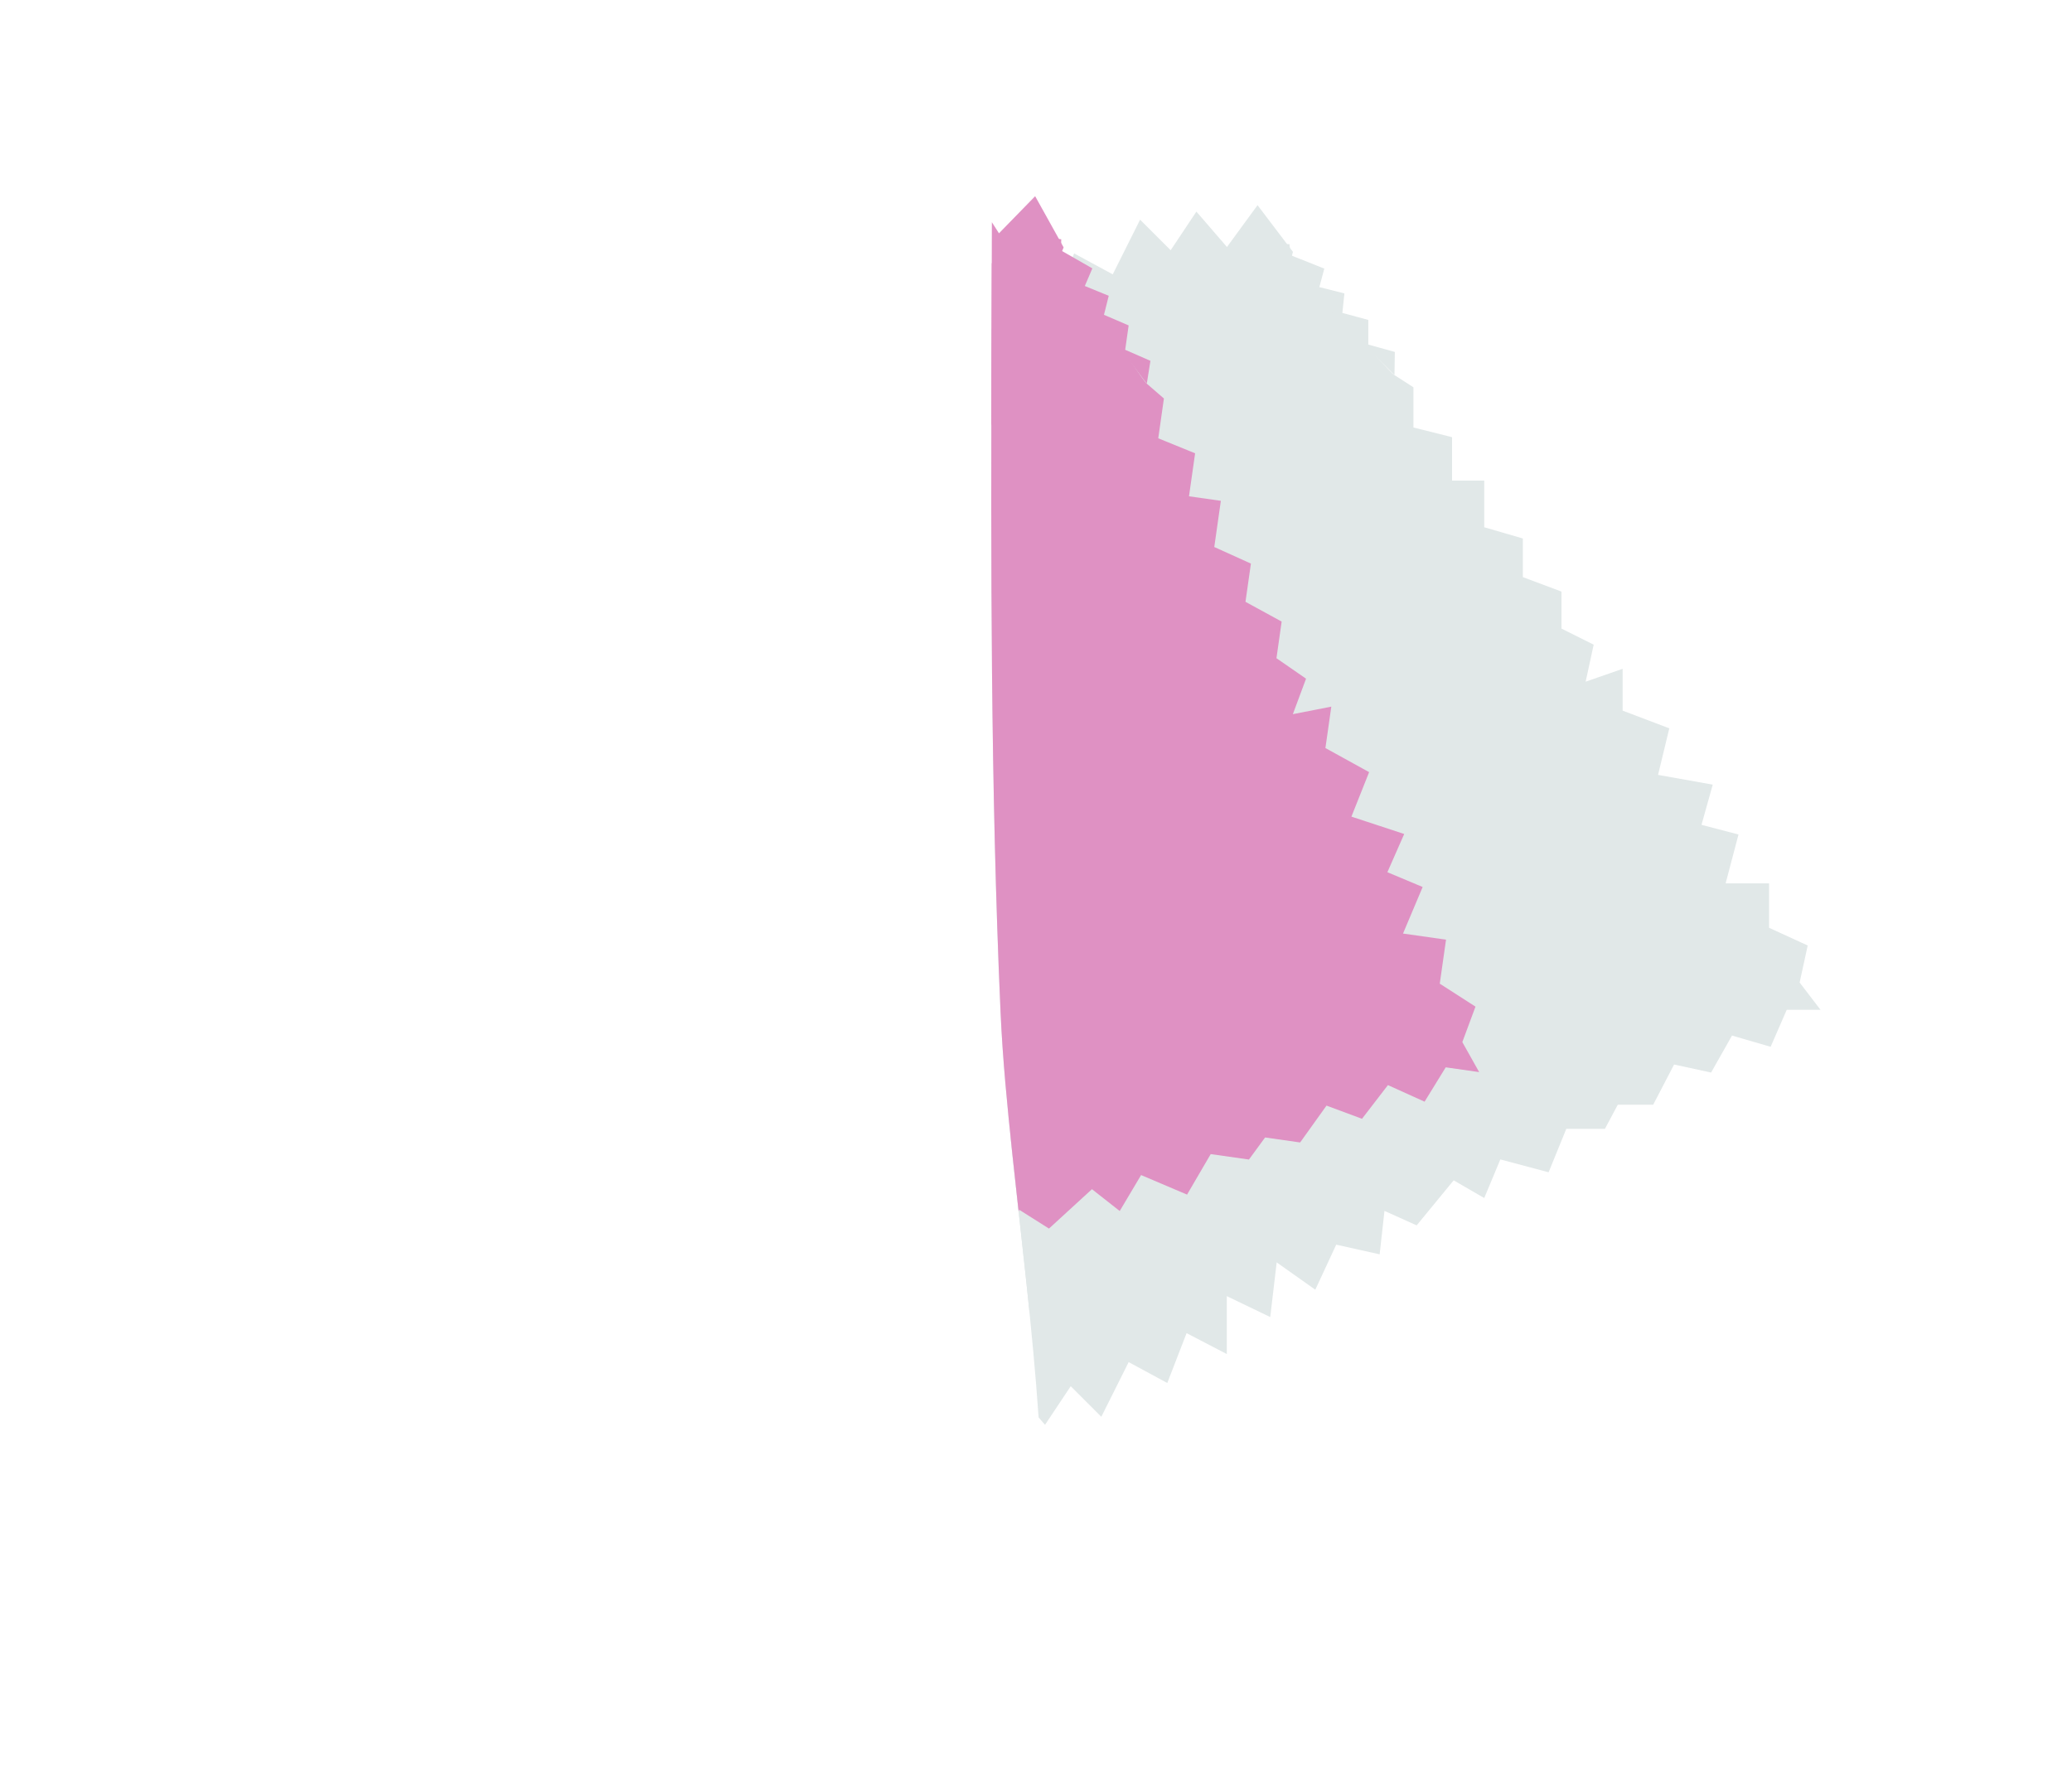 <?xml version="1.0" encoding="UTF-8"?><svg id="Layer_4" xmlns="http://www.w3.org/2000/svg" viewBox="0 0 1181.95 1017.88"><defs><style>.cls-1{fill:#e1e8e8;}.cls-1,.cls-2{stroke-width:0px;}.cls-2{fill:#df91c3;}</style></defs><path class="cls-1" d="M1026.59,560.58l4.59-21.11-22.03-10.1v-25.36h-24.78l7.34-27.87-21.11-5.51,6.42-22.94-31.2-5.56,6.42-26.56-26.62-10.1v-23.86l-21.11,7.34,4.59-21.11-18.36-9.18v-21.11l-22.03-8.26v-22.03l-22.03-6.42v-26.62h-18.36v-24.78l-22.03-5.51v-22.94l-10.86-6.98c-.91.04-19.07-20.31-27.75-29.82-4.84-5.31-10.06-10.26-15.1-15.38-4.78-4.85-9.3-10.2-14.73-14.34-.77-.59-1.31-1.29-1.65-2.05l-.58-.25-15.6-12.85-20.19,12.85-123.46,495.98c.35,3.41.71,6.83,1.08,10.24,5.33,50.08,11.56,100.09,15.02,150.35l3.65,4.23,14.68-22.03,17.44,17.44,15.6-31.2,22.03,11.93,11.01-28.45,22.94,11.93v-33.04l24.78,11.93,3.67-31.2,22.03,15.6,11.93-25.7,24.78,5.51,2.75-24.78,18.36,8.26,21.11-25.7,17.44,10.1,9.18-22.03,27.53,7.34,10.1-24.78h22.03l7.34-13.77h20.19l11.93-22.94,21.11,4.59,11.93-21.11,22.03,6.42,9.18-21.11h19.27l-11.93-15.6Z"/><polyline class="cls-1" points="720.62 139.32 729.07 139.32 735.54 139.32 736.23 145.61 755.44 153.25 752.61 163.81 766.9 167.42 765.74 178.54 780.53 182.55 780.53 196.6 795.67 200.81 795.46 214.02"/><path class="cls-1" d="M565.45,288.08c.04,64.18.47,128.36,2.02,192.52.78,32.22,1.84,64.43,3.27,96.63,1.21,27.14,3.86,54.16,6.73,81.16,3.17,29.79,6.66,59.56,9.7,89.37l150.37-604.07-20.19-26.62-17.44,23.86-17.44-20.19-14.68,22.03-17.44-17.44-15.6,31.2-22.03-11.93-11.01,28.45-22.94-11.93v33.04l-13.13-6.32c-.1,33.41-.2,66.82-.18,100.23Z"/><path class="cls-2" d="M834.16,594.6l7.52-20.25-20.38-13.1,3.57-25.11-24.53-3.49,11.2-26.56-20.12-8.43,9.59-21.81-30.11-9.9,10.1-25.39-24.93-13.75,3.36-23.62-21.93,4.29,7.52-20.25-16.88-11.67,2.97-20.9-20.64-11.28,3.1-21.81-20.9-9.46,3.75-26.35-18.17-2.59,3.49-24.53-21.03-8.56,3.23-22.72-9.77-8.45c-.9-.09-16.02-22.8-23.27-33.44-4.05-5.94-8.51-11.58-12.78-17.36-4.05-5.48-7.77-11.41-12.56-16.28-.68-.69-1.11-1.47-1.34-2.26l-.54-.33-13.64-14.92-21.8,9.88-2.5,6.17c-.14,45.9-.31,91.79-.29,137.69.04,64.18.47,128.36,2.02,192.52.78,32.22,1.84,64.43,3.27,96.63,1.21,27.14,3.86,54.16,6.73,81.16,1.17,11,2.39,22,3.6,32.99l.29-1.13,17.01,10.76,24.52-22.47,15.84,12.45,12.19-20.51,26.22,11.15,13.49-23.11,21.81,3.1,9.21-12.59,19.99,2.85,15.05-21.03,20.25,7.52,14.79-19.22,20.9,9.46,12.06-19.6,19.08,2.72-9.61-17.13Z"/><polyline class="cls-2" points="590.6 134.43 598.97 135.62 605.38 136.53 605.17 142.86 623.12 153.13 618.82 163.19 632.47 168.77 629.75 179.62 643.83 185.68 641.85 199.58 656.25 205.88 654.17 218.93"/><path class="cls-2" d="M565.49,242.82l41.24-101.68-16.24-29.2-20.63,21.17-4.06-6.33c-.1,38.68-.24,77.36-.31,116.03Z"/></svg>